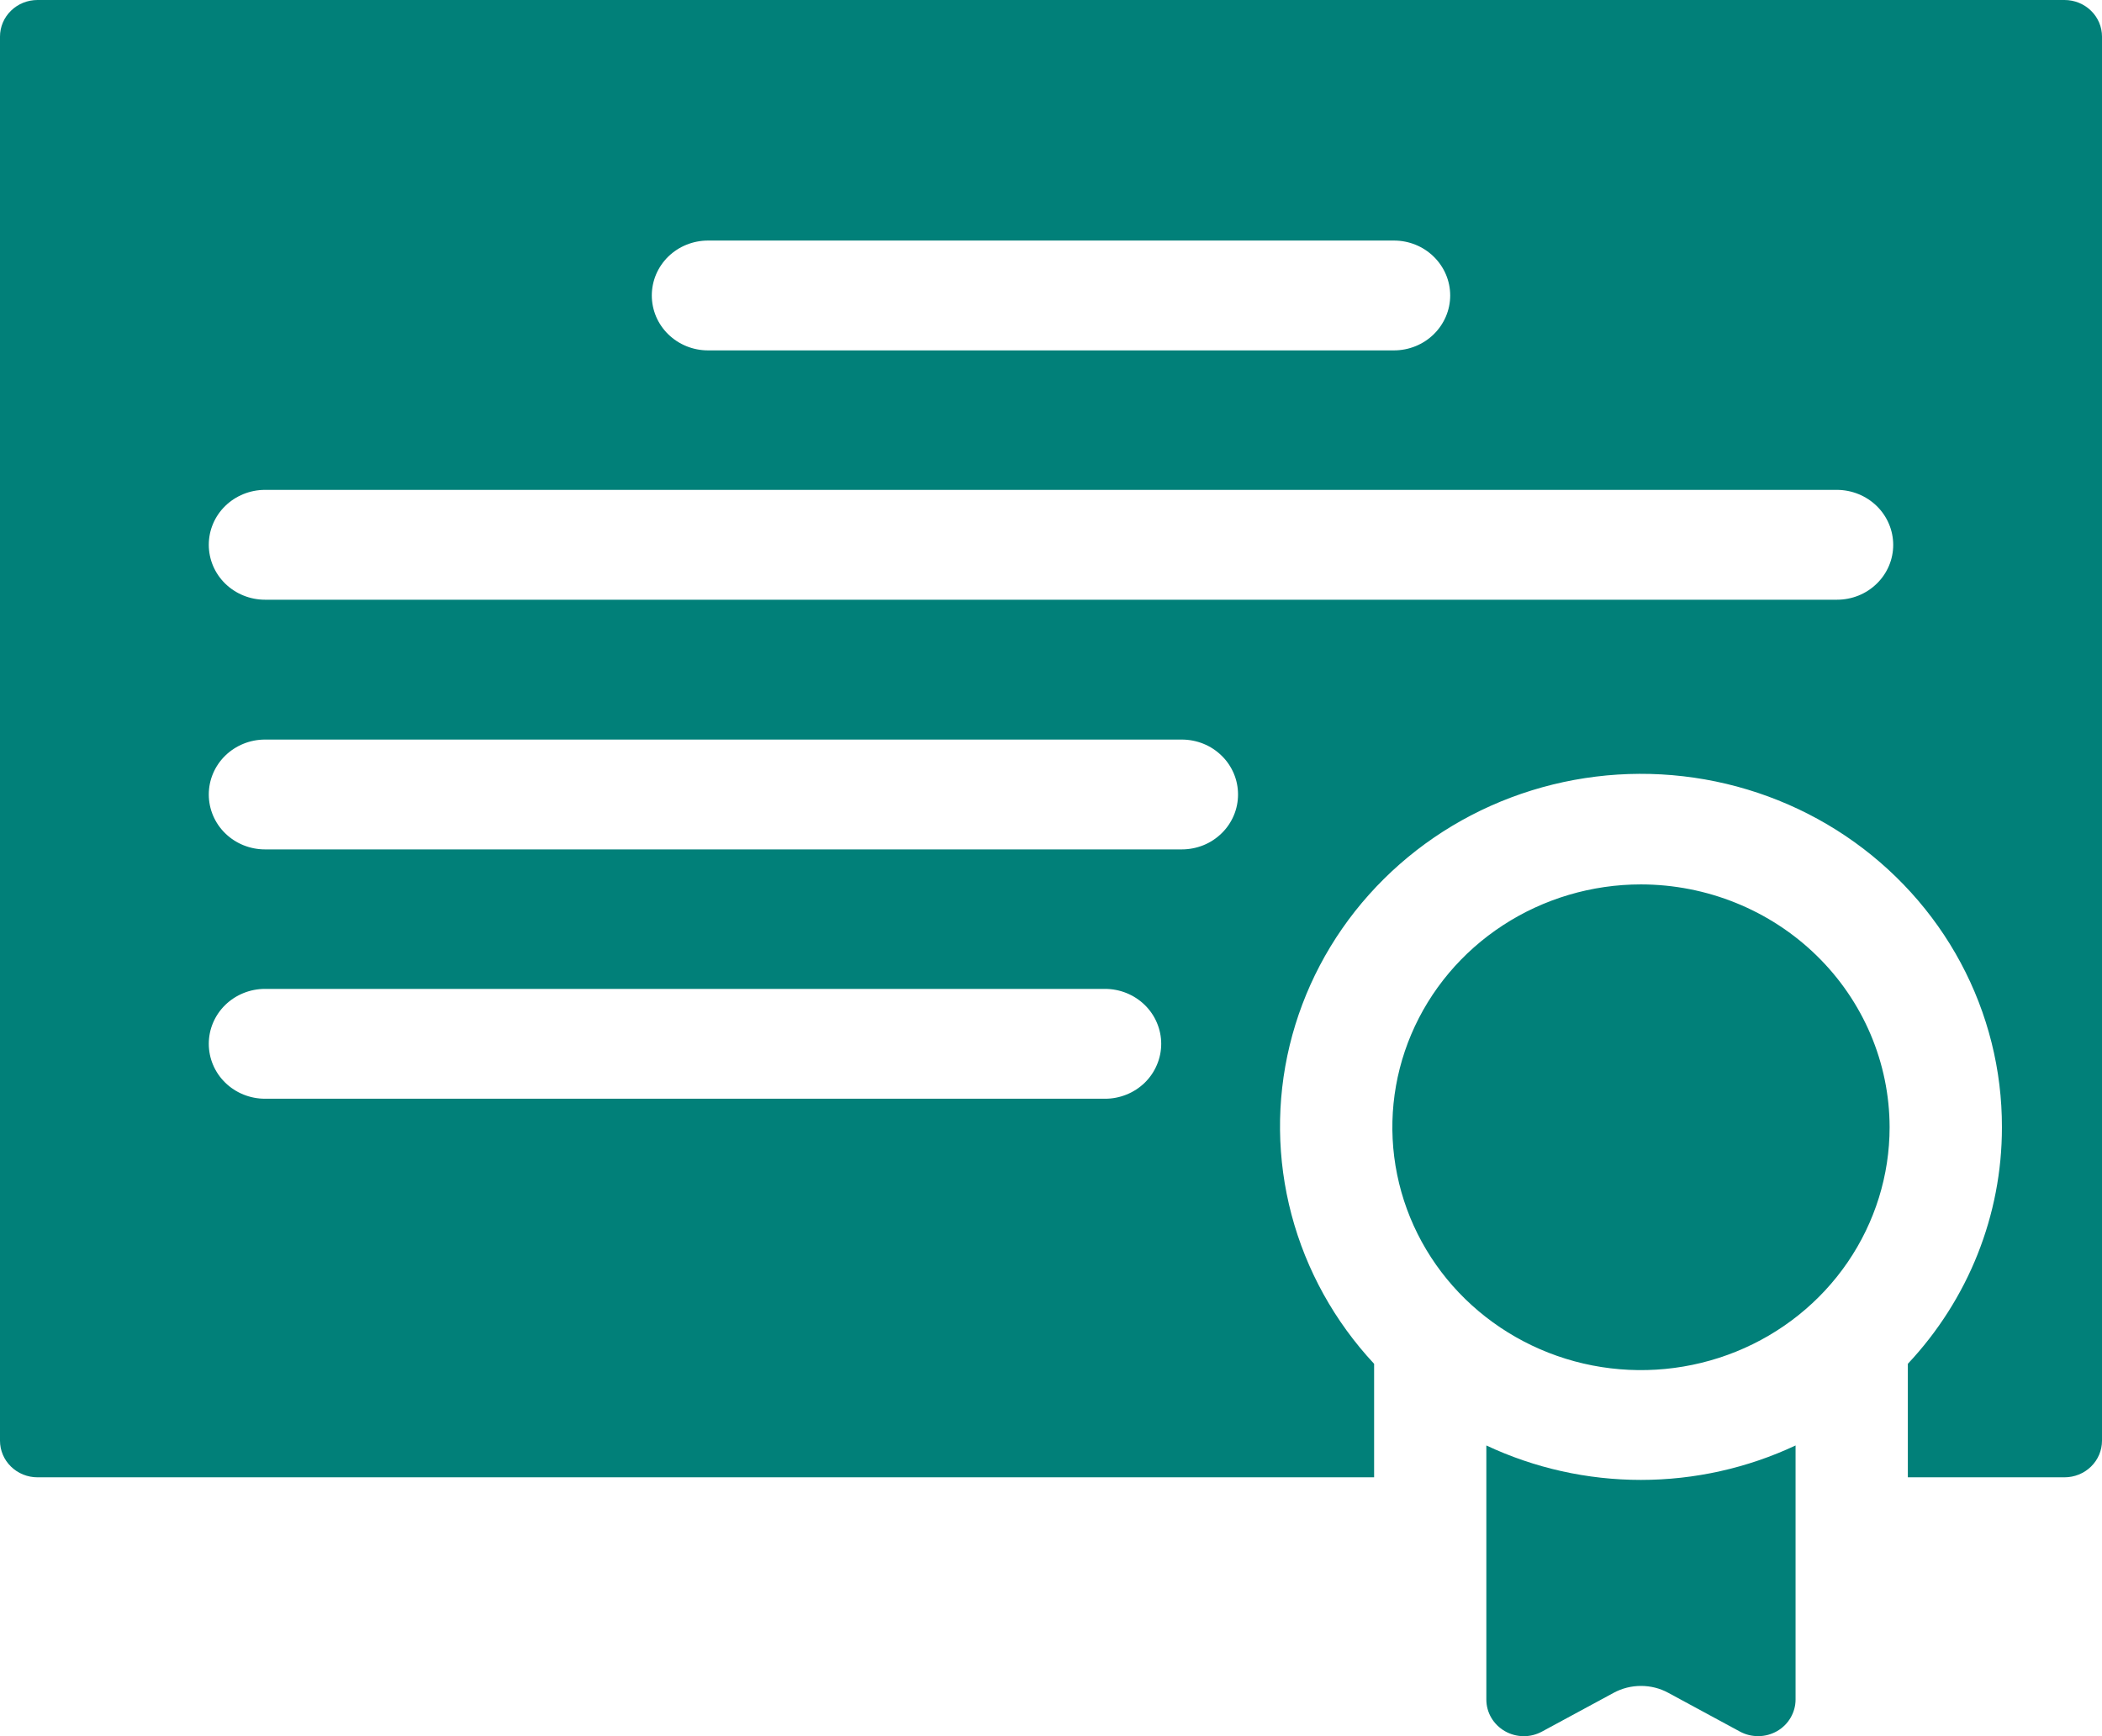 <svg width="46" height="38" viewBox="0 0 46 38" fill="none" xmlns="http://www.w3.org/2000/svg">
<path d="M41.352 24.672C41.352 25.724 41.032 26.751 40.435 27.625C39.837 28.5 38.987 29.181 37.993 29.583C36.999 29.985 35.905 30.091 34.849 29.886C33.794 29.681 32.825 29.174 32.064 28.431C31.303 27.688 30.785 26.741 30.575 25.709C30.365 24.678 30.472 23.61 30.884 22.638C31.296 21.667 31.993 20.837 32.888 20.253C33.783 19.669 34.835 19.357 35.911 19.357C37.353 19.359 38.736 19.919 39.756 20.916C40.776 21.912 41.35 23.263 41.352 24.672ZM32.527 31.637V37.198C32.527 37.338 32.564 37.475 32.635 37.596C32.706 37.717 32.808 37.818 32.931 37.889C33.054 37.96 33.194 37.998 33.337 38C33.48 38.002 33.62 37.967 33.745 37.899L35.315 37.05C35.498 36.951 35.703 36.9 35.911 36.9C36.12 36.9 36.325 36.951 36.507 37.05L38.076 37.899C38.201 37.967 38.342 38.001 38.485 37.999C38.627 37.998 38.767 37.959 38.89 37.889C39.013 37.818 39.115 37.717 39.185 37.596C39.256 37.475 39.294 37.338 39.294 37.198V31.637C38.238 32.133 37.082 32.391 35.91 32.391C34.739 32.391 33.583 32.133 32.527 31.637ZM46 0.801V31.533C46 31.745 45.914 31.949 45.76 32.099C45.606 32.25 45.397 32.334 45.18 32.334H41.751V29.85C43.077 28.437 43.812 26.59 43.81 24.673C43.813 23.419 43.503 22.182 42.907 21.071C42.311 19.96 41.446 19.008 40.388 18.296C39.33 17.585 38.11 17.137 36.835 16.99C35.559 16.843 34.267 17.003 33.069 17.454C31.87 17.905 30.803 18.636 29.959 19.581C29.114 20.526 28.519 21.659 28.223 22.88C27.928 24.101 27.942 25.374 28.264 26.588C28.586 27.803 29.206 28.922 30.071 29.85V32.334H0.82C0.603 32.334 0.394 32.25 0.24 32.099C0.086 31.949 0 31.745 0 31.533V0.801C0 0.589 0.086 0.385 0.24 0.235C0.394 0.084 0.603 0 0.82 0H45.18C45.397 0 45.606 0.084 45.76 0.235C45.914 0.385 46 0.589 46 0.801ZM14.264 6.467C14.264 6.625 14.296 6.781 14.357 6.927C14.419 7.073 14.51 7.206 14.624 7.317C14.739 7.429 14.874 7.517 15.024 7.578C15.173 7.638 15.333 7.669 15.495 7.669H30.505C30.832 7.669 31.145 7.542 31.375 7.317C31.606 7.091 31.736 6.786 31.736 6.467C31.736 6.148 31.606 5.842 31.375 5.617C31.145 5.391 30.832 5.265 30.505 5.265H15.495C15.333 5.265 15.173 5.296 15.024 5.356C14.874 5.416 14.739 5.505 14.624 5.616C14.51 5.728 14.419 5.861 14.357 6.007C14.296 6.153 14.264 6.309 14.264 6.467ZM25.412 22.846C25.412 22.688 25.38 22.532 25.318 22.386C25.257 22.24 25.166 22.108 25.052 21.996C24.937 21.884 24.802 21.796 24.652 21.735C24.503 21.675 24.343 21.644 24.181 21.644H5.799C5.473 21.644 5.16 21.771 4.929 21.996C4.698 22.222 4.569 22.527 4.569 22.846C4.569 23.165 4.698 23.471 4.929 23.696C5.16 23.922 5.473 24.048 5.799 24.048H24.181C24.343 24.049 24.503 24.017 24.652 23.957C24.802 23.897 24.937 23.808 25.052 23.697C25.166 23.585 25.257 23.452 25.318 23.306C25.38 23.161 25.412 23.004 25.412 22.846ZM27.093 17.389C27.093 17.231 27.062 17.075 27 16.929C26.938 16.783 26.848 16.65 26.733 16.539C26.619 16.427 26.483 16.338 26.334 16.278C26.184 16.218 26.024 16.187 25.863 16.187H5.799C5.473 16.187 5.16 16.314 4.929 16.539C4.698 16.765 4.569 17.07 4.569 17.389C4.569 17.708 4.698 18.014 4.929 18.239C5.16 18.465 5.473 18.591 5.799 18.591H25.863C26.024 18.591 26.184 18.56 26.334 18.5C26.483 18.44 26.619 18.351 26.733 18.239C26.848 18.128 26.938 17.995 27 17.849C27.062 17.703 27.093 17.547 27.093 17.389ZM41.431 11.924C41.43 11.605 41.3 11.3 41.07 11.075C40.839 10.85 40.527 10.723 40.201 10.722H5.799C5.473 10.722 5.16 10.849 4.929 11.074C4.698 11.299 4.569 11.605 4.569 11.924C4.569 12.243 4.698 12.549 4.929 12.774C5.16 12.999 5.473 13.126 5.799 13.126H40.201C40.362 13.126 40.523 13.095 40.672 13.035C40.821 12.975 40.957 12.886 41.071 12.774C41.186 12.663 41.276 12.53 41.338 12.384C41.4 12.238 41.431 12.082 41.431 11.924Z" fill="#018079"/>
</svg>
